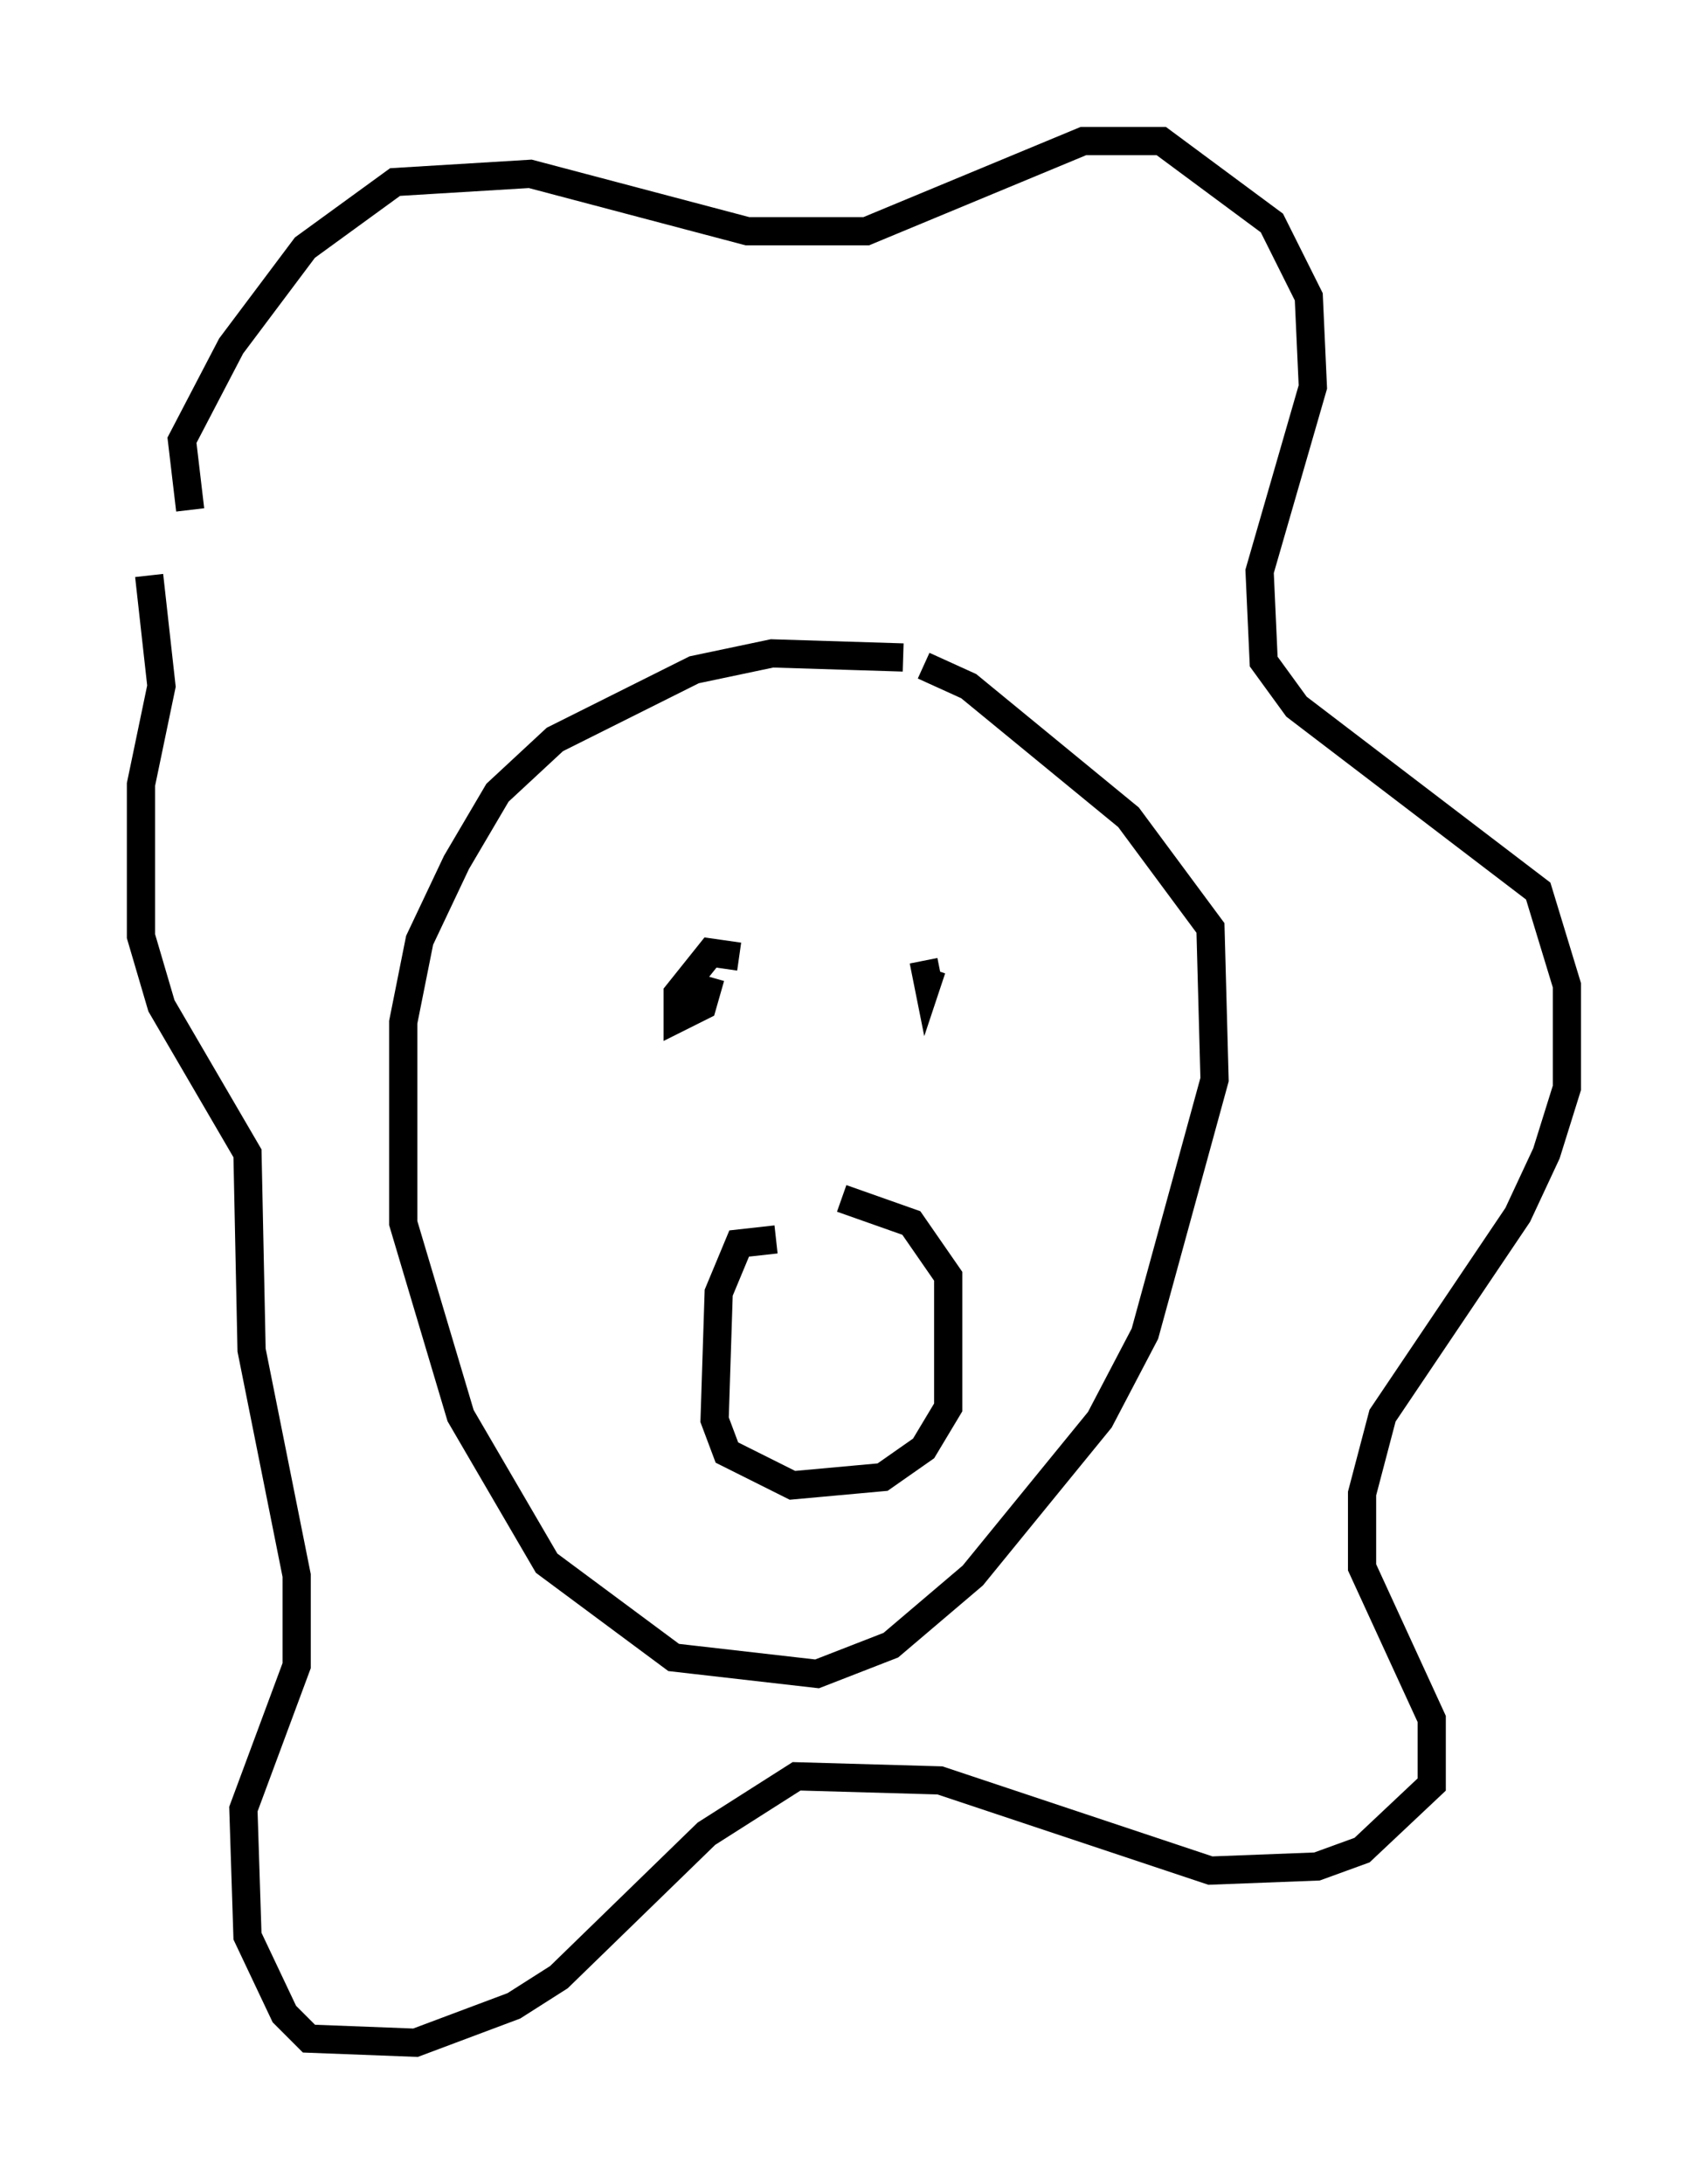 <?xml version="1.0" encoding="utf-8" ?>
<svg baseProfile="full" height="77.397" version="1.1" width="60.547" xmlns="http://www.w3.org/2000/svg" xmlns:ev="http://www.w3.org/2001/xml-events" xmlns:xlink="http://www.w3.org/1999/xlink"><defs /><rect fill="white" height="77.397" width="60.547" x="0" y="0" /><path d="M34.05, 25.045 m-2.034, -1.743 l-4.648, -0.145 -2.76, 0.581 l-4.939, 2.469 -2.034, 1.888 l-1.453, 2.469 -1.307, 2.76 l-0.581, 2.905 0.0, 7.117 l2.034, 6.827 3.05, 5.229 l4.503, 3.341 5.084, 0.581 l2.615, -1.017 2.905, -2.469 l4.503, -5.52 1.598, -3.05 l2.469, -9.006 -0.145, -5.374 l-2.905, -3.922 -5.665, -4.648 l-1.598, -0.726 m-26, -5.52 l-0.291, -2.469 1.743, -3.341 l2.615, -3.486 3.196, -2.324 l4.793, -0.291 7.698, 2.034 l4.212, 0.0 7.698, -3.196 l2.76, 0.0 3.922, 2.905 l1.307, 2.615 0.145, 3.196 l-1.888, 6.536 0.145, 3.196 l1.162, 1.598 8.57, 6.536 l1.017, 3.341 0.0, 3.631 l-0.726, 2.324 -1.017, 2.179 l-4.793, 7.117 -0.726, 2.76 l0.0, 2.615 2.469, 5.374 l0.0, 2.324 -2.469, 2.324 l-1.598, 0.581 -3.777, 0.145 l-9.587, -3.196 -5.084, -0.145 l-3.196, 2.034 -5.229, 5.084 l-1.598, 1.017 -3.486, 1.307 l-3.777, -0.145 -0.872, -0.872 l-1.307, -2.76 -0.145, -4.503 l1.888, -5.084 0.0, -3.196 l-1.598, -7.989 -0.145, -6.972 l-3.05, -5.229 -0.726, -2.469 l0.0, -5.374 0.726, -3.486 l-0.436, -3.922 m20.916, 13.508 l-1.017, -0.145 -1.162, 1.453 l0.0, 0.872 0.872, -0.436 l0.291, -1.017 m7.553, -0.581 l0.145, 0.726 0.145, -0.436 m-5.52, 9.587 l-1.307, 0.145 -0.726, 1.743 l-0.145, 4.503 0.436, 1.162 l2.324, 1.162 3.196, -0.291 l1.453, -1.017 0.872, -1.453 l0.0, -4.648 -1.307, -1.888 l-2.469, -0.872 " fill="none" stroke="black" stroke-width="1" /></svg>